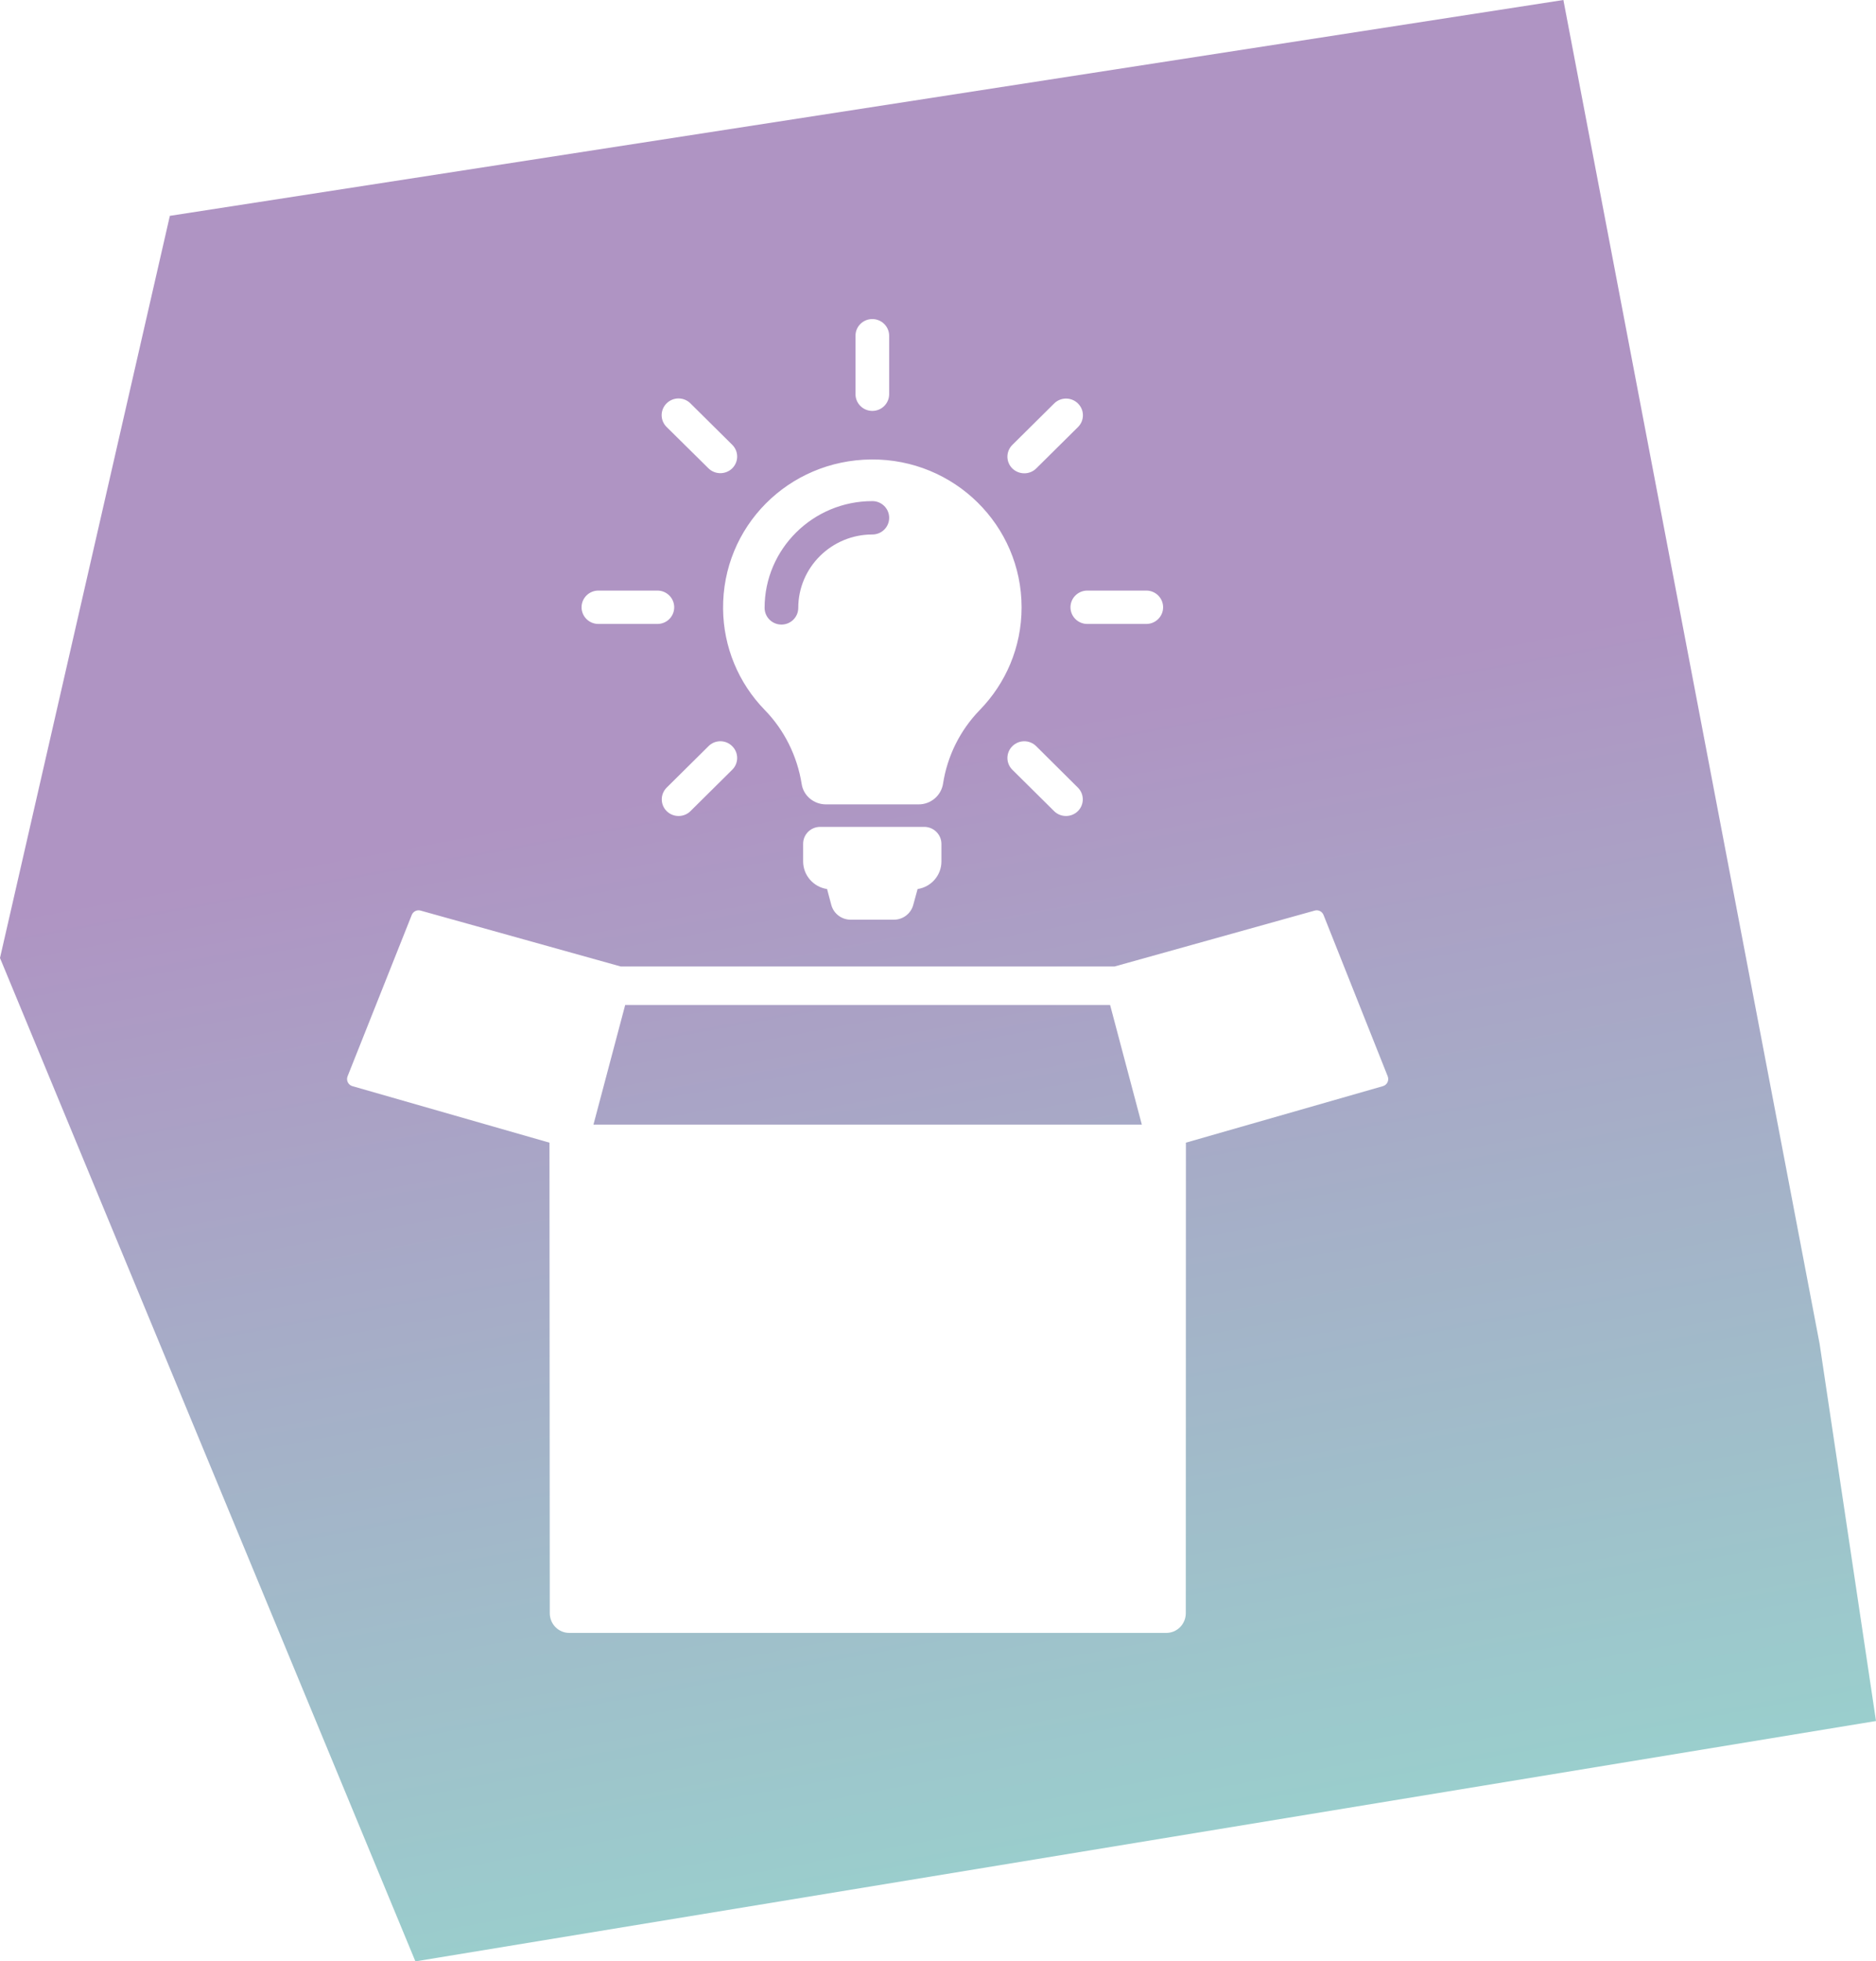 <svg width="200px" height="209px" viewBox="0 0 200 209" version="1.1" xmlns="http://www.w3.org/2000/svg" xmlns:xlink="http://www.w3.org/1999/xlink">
    <defs>
        <linearGradient x1="50%" y1="37.837%" x2="66.538%" y2="131.408%" id="linearGradient-1">
            <stop stop-color="#AF94C3" offset="0%"></stop>
            <stop stop-color="#8CF4D3" offset="100%"></stop>
        </linearGradient>
    </defs>
    <g id="Page-1" stroke="none" stroke-width="1" fill="none" fill-rule="evenodd">
        <g id="Desktop-HD" transform="translate(-1132, -46)" fill="url(#linearGradient-1)">
            <g id="idea" transform="translate(1132, 46)">
                <path d="M44.286,209 L0,102.081 L18.109,23 L166.672,0 L193.988,143.193 L200,183.387 L44.286,209 Z M147.943,114.689 L141.101,97.495 C140.952,97.122 140.549,96.921 140.165,97.029 L118.822,102.987 L66.176,102.987 L44.833,97.029 C44.449,96.921 44.046,97.122 43.897,97.495 L37.055,114.689 C36.974,114.896 36.983,115.128 37.08,115.328 C37.178,115.527 37.354,115.676 37.567,115.737 L58.58,121.762 L58.612,171.907 C58.613,172.463 58.833,172.996 59.224,173.389 C59.614,173.781 60.144,174.001 60.695,174 L124.335,174 C124.886,174.001 125.415,173.781 125.806,173.389 C126.196,172.996 126.416,172.463 126.417,171.907 L126.43,121.886 C126.43,121.843 126.427,121.802 126.425,121.761 L147.432,115.738 C147.645,115.678 147.822,115.529 147.92,115.329 C148.018,115.129 148.026,114.897 147.944,114.69 L147.943,114.689 Z M63.268,119.837 L66.652,107.086 L118.347,107.086 L121.731,119.837 L63.268,119.837 Z M100.365,89.927 C100.363,88.927 99.55,88.116 98.543,88.11 L87.443,88.11 C86.433,88.11 85.622,88.913 85.622,89.914 L85.622,91.784 C85.621,93.259 86.706,94.513 88.174,94.734 L88.626,96.432 C88.877,97.357 89.722,98 90.687,98 L95.3,98 C96.264,98 97.109,97.357 97.36,96.432 L97.825,94.734 C99.286,94.513 100.365,93.265 100.365,91.797 L100.365,89.927 Z M108.912,64.723 L108.912,64.722 C108.912,55.979 101.733,48.894 92.894,48.96 C84.04,49.026 76.994,56.123 77.088,64.894 C77.125,68.913 78.714,72.764 81.528,75.652 C83.628,77.799 84.997,80.591 85.463,83.527 C85.649,84.792 86.765,85.713 88.055,85.713 L97.931,85.713 C99.226,85.718 100.332,84.785 100.537,83.515 C100.991,80.56 102.356,77.817 104.445,75.666 C107.211,72.834 108.912,68.976 108.912,64.723 Z M94.795,55.175 L94.794,55.175 C94.796,55.648 94.607,56.102 94.27,56.436 C93.933,56.77 93.475,56.956 92.999,56.953 C88.653,56.953 85.103,60.456 85.103,64.775 C85.102,65.758 84.299,66.553 83.309,66.553 C82.319,66.554 81.516,65.758 81.514,64.775 C81.514,58.494 86.672,53.397 93,53.397 C93.99,53.396 94.793,54.192 94.795,55.175 Z M92.999,43.785 C93.989,43.785 94.791,42.99 94.793,42.007 L94.793,35.778 C94.791,34.796 93.989,34 93,34 C92.524,33.997 92.067,34.184 91.73,34.517 C91.392,34.851 91.204,35.305 91.205,35.778 L91.205,42.007 C91.207,42.99 92.01,43.786 93,43.785 L92.999,43.785 Z M71.877,64.709 C71.875,63.726 71.072,62.93 70.082,62.931 L63.794,62.931 C62.805,62.931 62.002,63.726 62,64.709 C62.002,65.692 62.805,66.488 63.794,66.487 L70.082,66.487 C70.558,66.49 71.015,66.304 71.352,65.97 C71.689,65.636 71.878,65.182 71.877,64.709 Z M122.205,62.931 L115.917,62.931 C114.928,62.931 114.125,63.726 114.123,64.709 C114.125,65.692 114.928,66.488 115.917,66.487 L122.205,66.487 C123.195,66.488 123.998,65.692 124,64.709 C123.998,63.726 123.195,62.93 122.205,62.931 Z M75.533,79.511 L71.08,83.922 C70.741,84.255 70.551,84.708 70.551,85.18 C70.551,85.653 70.741,86.106 71.08,86.438 C71.426,86.78 71.891,86.951 72.343,86.951 C72.795,86.951 73.261,86.78 73.606,86.437 L78.059,82.026 C78.398,81.694 78.588,81.241 78.588,80.768 C78.588,80.296 78.398,79.843 78.059,79.51 C77.726,79.175 77.271,78.987 76.796,78.987 C76.322,78.987 75.867,79.175 75.533,79.51 L75.533,79.511 Z M109.205,50.435 C109.657,50.435 110.122,50.263 110.468,49.921 L114.921,45.51 C115.26,45.177 115.45,44.724 115.45,44.252 C115.45,43.779 115.26,43.326 114.921,42.994 C114.585,42.659 114.128,42.471 113.652,42.471 C113.176,42.471 112.719,42.659 112.382,42.994 L107.929,47.406 C107.59,47.738 107.4,48.191 107.4,48.664 C107.4,49.136 107.59,49.589 107.929,49.922 C108.271,50.251 108.729,50.436 109.205,50.435 Z M75.533,49.908 C75.879,50.25 76.344,50.421 76.796,50.421 C77.248,50.421 77.714,50.25 78.059,49.908 C78.398,49.576 78.588,49.123 78.588,48.65 C78.588,48.177 78.398,47.724 78.059,47.392 L73.606,42.981 C73.269,42.646 72.813,42.458 72.336,42.458 C71.86,42.458 71.403,42.646 71.067,42.981 C70.729,43.313 70.538,43.766 70.538,44.239 C70.538,44.712 70.729,45.165 71.067,45.497 L75.533,49.908 Z M110.468,79.511 C110.131,79.176 109.674,78.988 109.198,78.988 C108.722,78.988 108.265,79.176 107.929,79.511 C107.591,79.843 107.4,80.296 107.4,80.769 C107.4,81.241 107.591,81.694 107.929,82.026 L112.382,86.437 C112.728,86.78 113.193,86.951 113.645,86.951 C114.097,86.951 114.562,86.78 114.908,86.437 C115.246,86.105 115.436,85.652 115.436,85.18 C115.436,84.707 115.246,84.255 114.908,83.922 L110.468,79.511 Z" id="Combined-Shape"></path>
            </g>
        </g>
    </g>
</svg>
